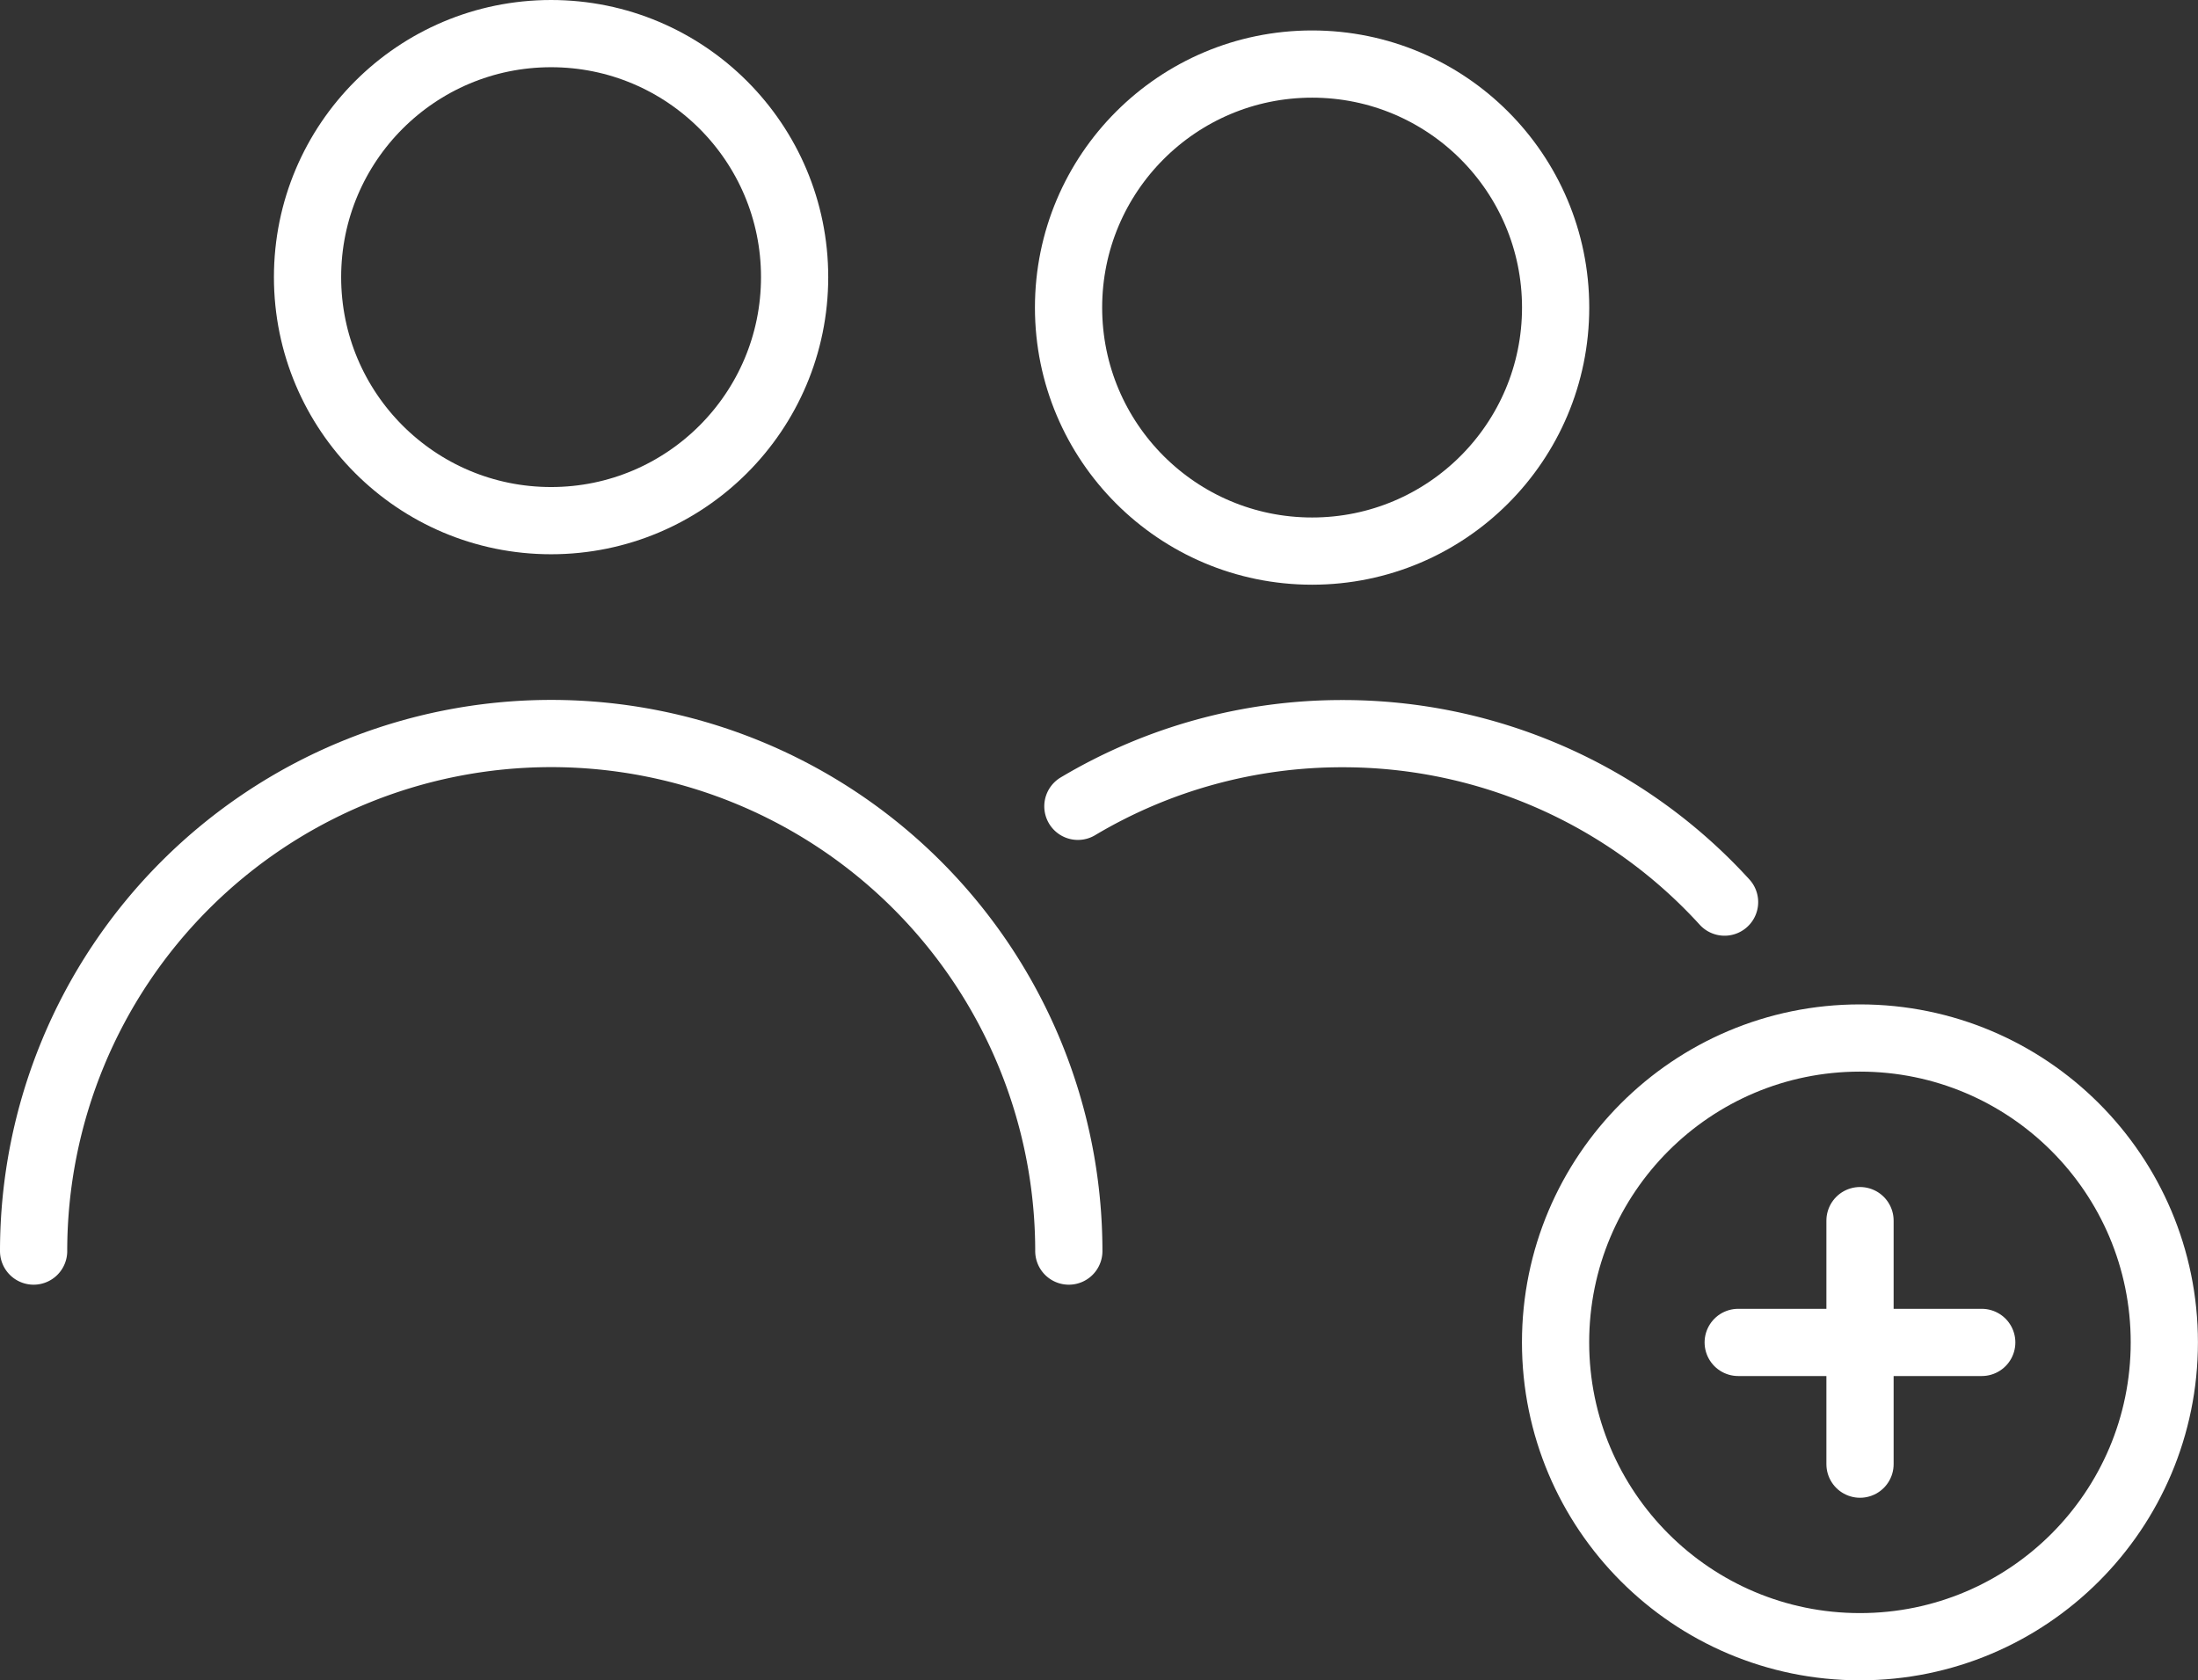 <svg xmlns="http://www.w3.org/2000/svg" xmlns:xlink="http://www.w3.org/1999/xlink" width="32.698" height="25" viewBox="0 0 32.698 25"><rect x="0" y="0" width="32.698" height="25" fill="#333333" stroke="none"/><defs><style>.a,.c,.d{fill:none;}.b{clip-path:url(#a);}.c,.d{stroke:#fff;stroke-miterlimit:10;}.d{stroke-linecap:round;}</style><clipPath id="a"><rect class="a" width="32.698" height="25"/></clipPath></defs><g class="b"><circle class="c" cx="3.623" cy="3.623" r="3.623" transform="translate(4.575 0.5)"/><circle class="c" cx="3.623" cy="3.623" r="3.623" transform="translate(15.896 0.953)"/><path class="d" d="M-52.849,28.982a7.7,7.7,0,0,1,7.7-7.7,7.7,7.7,0,0,1,7.7,7.7" transform="translate(53.349 -10.369)"/><path class="d" d="M-37.314,22.365a7.67,7.67,0,0,1,3.937-1.081,7.677,7.677,0,0,1,5.683,2.506" transform="translate(53.349 -10.369)"/><circle class="d" cx="4.528" cy="4.528" r="4.528" transform="translate(23.141 15.443)"/><line class="d" y2="3.623" transform="translate(27.67 18.16)"/><line class="d" x1="3.623" transform="translate(25.858 19.972)"/></g></svg>